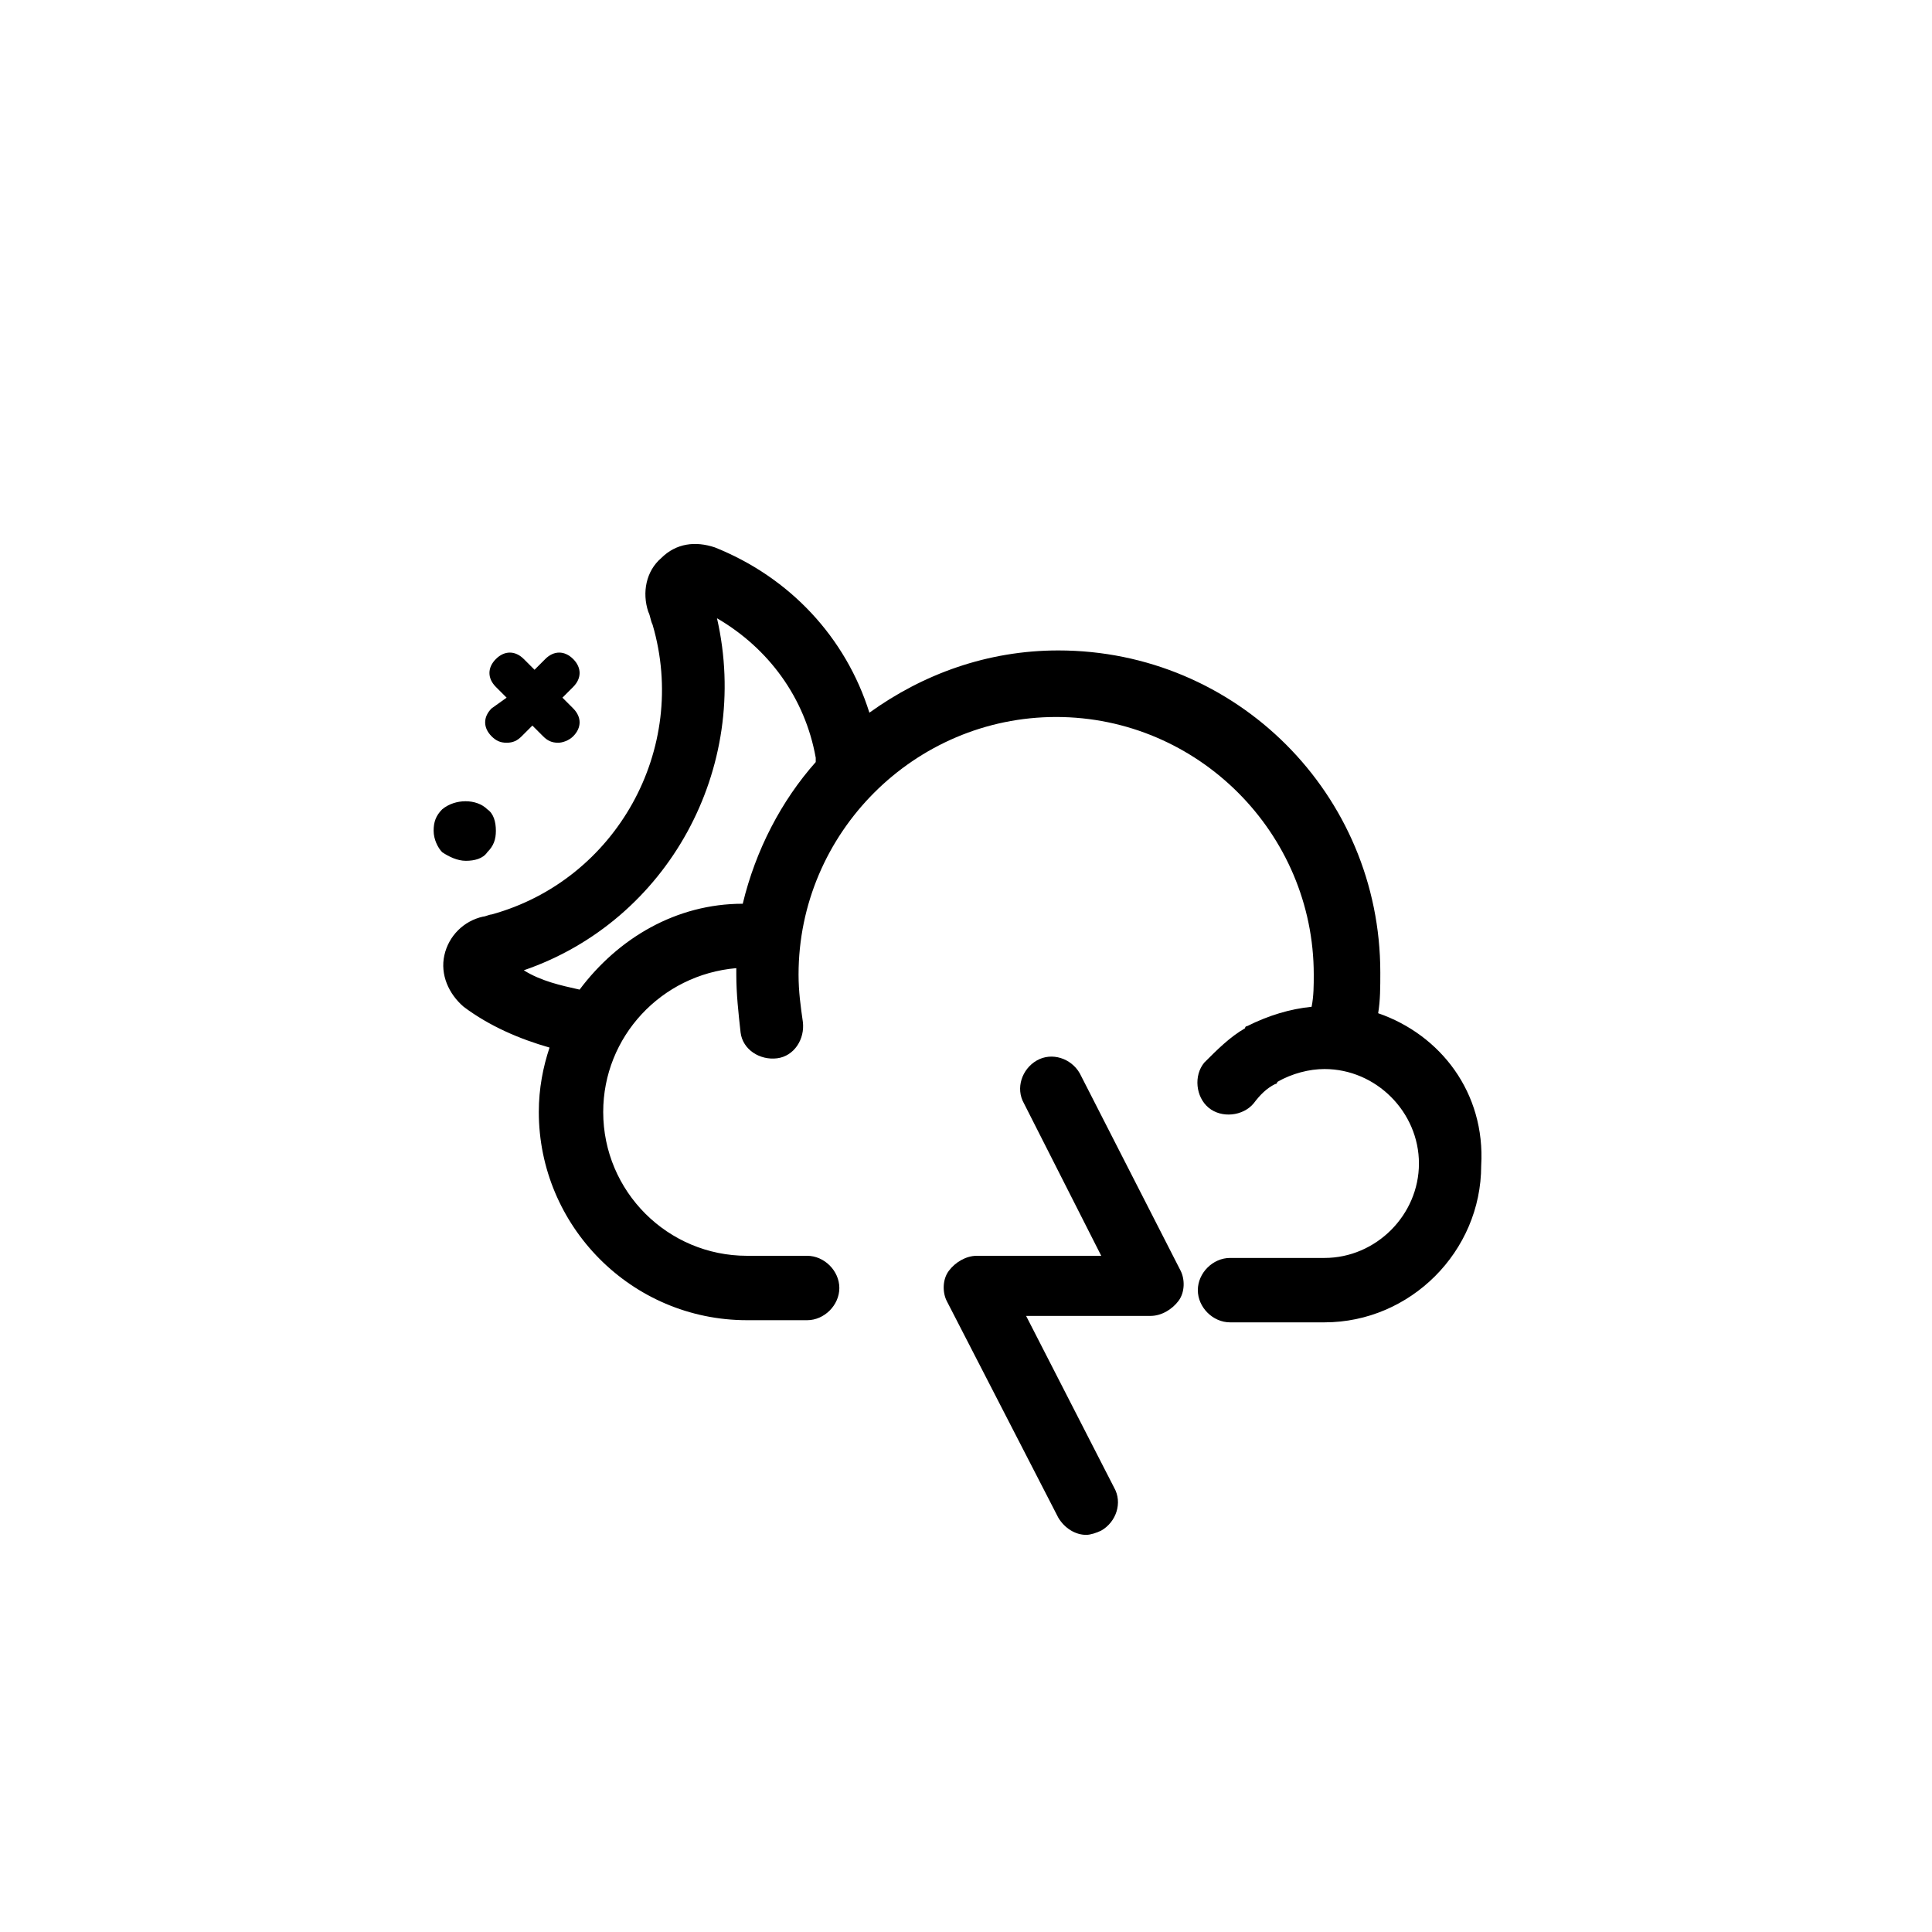 <svg width='200' height='200' fill="#000000" xmlns="http://www.w3.org/2000/svg" xmlns:xlink="http://www.w3.org/1999/xlink" version="1.1" x="0px" y="0px" viewBox="0 0 90 90" enable-background="new 0 0 90 90" xml:space="preserve"><g><path fill="#000000" d="M64.2,47.2c0.1-0.6,0.1-1.2,0.1-1.9c0-8.3-6.7-15-15-15c-3.3,0-6.3,1.1-8.8,2.9c-1.1-3.5-3.7-6.3-7.2-7.7   c-0.9-0.3-1.8-0.2-2.5,0.5c-0.7,0.6-0.9,1.6-0.6,2.5c0.1,0.2,0.1,0.4,0.2,0.6c1.7,5.8-1.7,11.9-7.5,13.5c-0.1,0-0.3,0.1-0.4,0.1   c-0.9,0.2-1.6,0.9-1.8,1.8c-0.2,0.9,0.2,1.8,0.9,2.4c1.2,0.9,2.6,1.5,4,1.9c-0.3,0.9-0.5,1.9-0.5,3c0,5.3,4.3,9.7,9.7,9.7h2.8   c0.8,0,1.5-0.7,1.5-1.5s-0.7-1.5-1.5-1.5h-2.8c-3.7,0-6.7-3-6.7-6.7c0-3.5,2.7-6.4,6.2-6.7c0,0.1,0,0.2,0,0.3   c0,0.9,0.1,1.8,0.2,2.7c0.1,0.8,0.9,1.3,1.7,1.2c0.8-0.1,1.3-0.9,1.2-1.7c-0.1-0.7-0.2-1.4-0.2-2.2c0-6.6,5.4-12,12-12   s12,5.4,12,12c0,0.5,0,1-0.1,1.5c-1,0.1-2,0.4-3,0.9c0,0-0.1,0-0.1,0.1c-0.7,0.4-1.3,1-1.9,1.6c-0.5,0.6-0.4,1.6,0.2,2.1   c0.6,0.5,1.6,0.4,2.1-0.2c0.3-0.4,0.6-0.7,1-0.9c0,0,0.1,0,0.1-0.1c0.7-0.4,1.5-0.6,2.2-0.6c2.4,0,4.4,2,4.4,4.4s-2,4.4-4.4,4.4   h-4.4c-0.8,0-1.5,0.7-1.5,1.5s0.7,1.5,1.5,1.5h4.4c4,0,7.3-3.3,7.3-7.3C69.2,50.9,67.1,48.2,64.2,47.2z M27,46.1   c-0.9-0.2-1.8-0.4-2.6-0.9c6.7-2.3,10.6-9.4,9-16.4c2.4,1.4,4.1,3.7,4.6,6.5c0,0.1,0,0.1,0,0.2c-1.6,1.8-2.8,4.1-3.4,6.6   C31.5,42.1,28.8,43.7,27,46.1z"/><path fill="#000000" d="M50.3,50c-0.4-0.7-1.3-1-2-0.6c-0.7,0.4-1,1.3-0.6,2l3.6,7.1h-5.8c-0.5,0-1,0.3-1.3,0.7   c-0.3,0.4-0.3,1-0.1,1.4l5.2,10.1c0.3,0.5,0.8,0.8,1.3,0.8c0.2,0,0.5-0.1,0.7-0.2c0.7-0.4,1-1.3,0.6-2l-4.1-8h5.8   c0.5,0,1-0.3,1.3-0.7c0.3-0.4,0.3-1,0.1-1.4L50.3,50z"/><path fill="#000000" d="M22.9,34.3c0.2,0.2,0.4,0.3,0.7,0.3s0.5-0.1,0.7-0.3l0.5-0.5l0.5,0.5c0.2,0.2,0.4,0.3,0.7,0.3   c0.2,0,0.5-0.1,0.7-0.3c0.4-0.4,0.4-0.9,0-1.3l-0.5-0.5l0.5-0.5c0.4-0.4,0.4-0.9,0-1.3c-0.4-0.4-0.9-0.4-1.3,0l-0.5,0.5l-0.5-0.5   c-0.4-0.4-0.9-0.4-1.3,0c-0.4,0.4-0.4,0.9,0,1.3l0.5,0.5L22.9,33C22.5,33.4,22.5,33.9,22.9,34.3z"/><path fill="#000000" d="M21.7,40.1c0.4,0,0.8-0.1,1-0.4c0.3-0.3,0.4-0.6,0.4-1c0-0.4-0.1-0.8-0.4-1c-0.5-0.5-1.5-0.5-2.1,0   c-0.3,0.3-0.4,0.6-0.4,1c0,0.4,0.2,0.8,0.4,1C20.9,39.9,21.3,40.1,21.7,40.1z"/></g></svg>